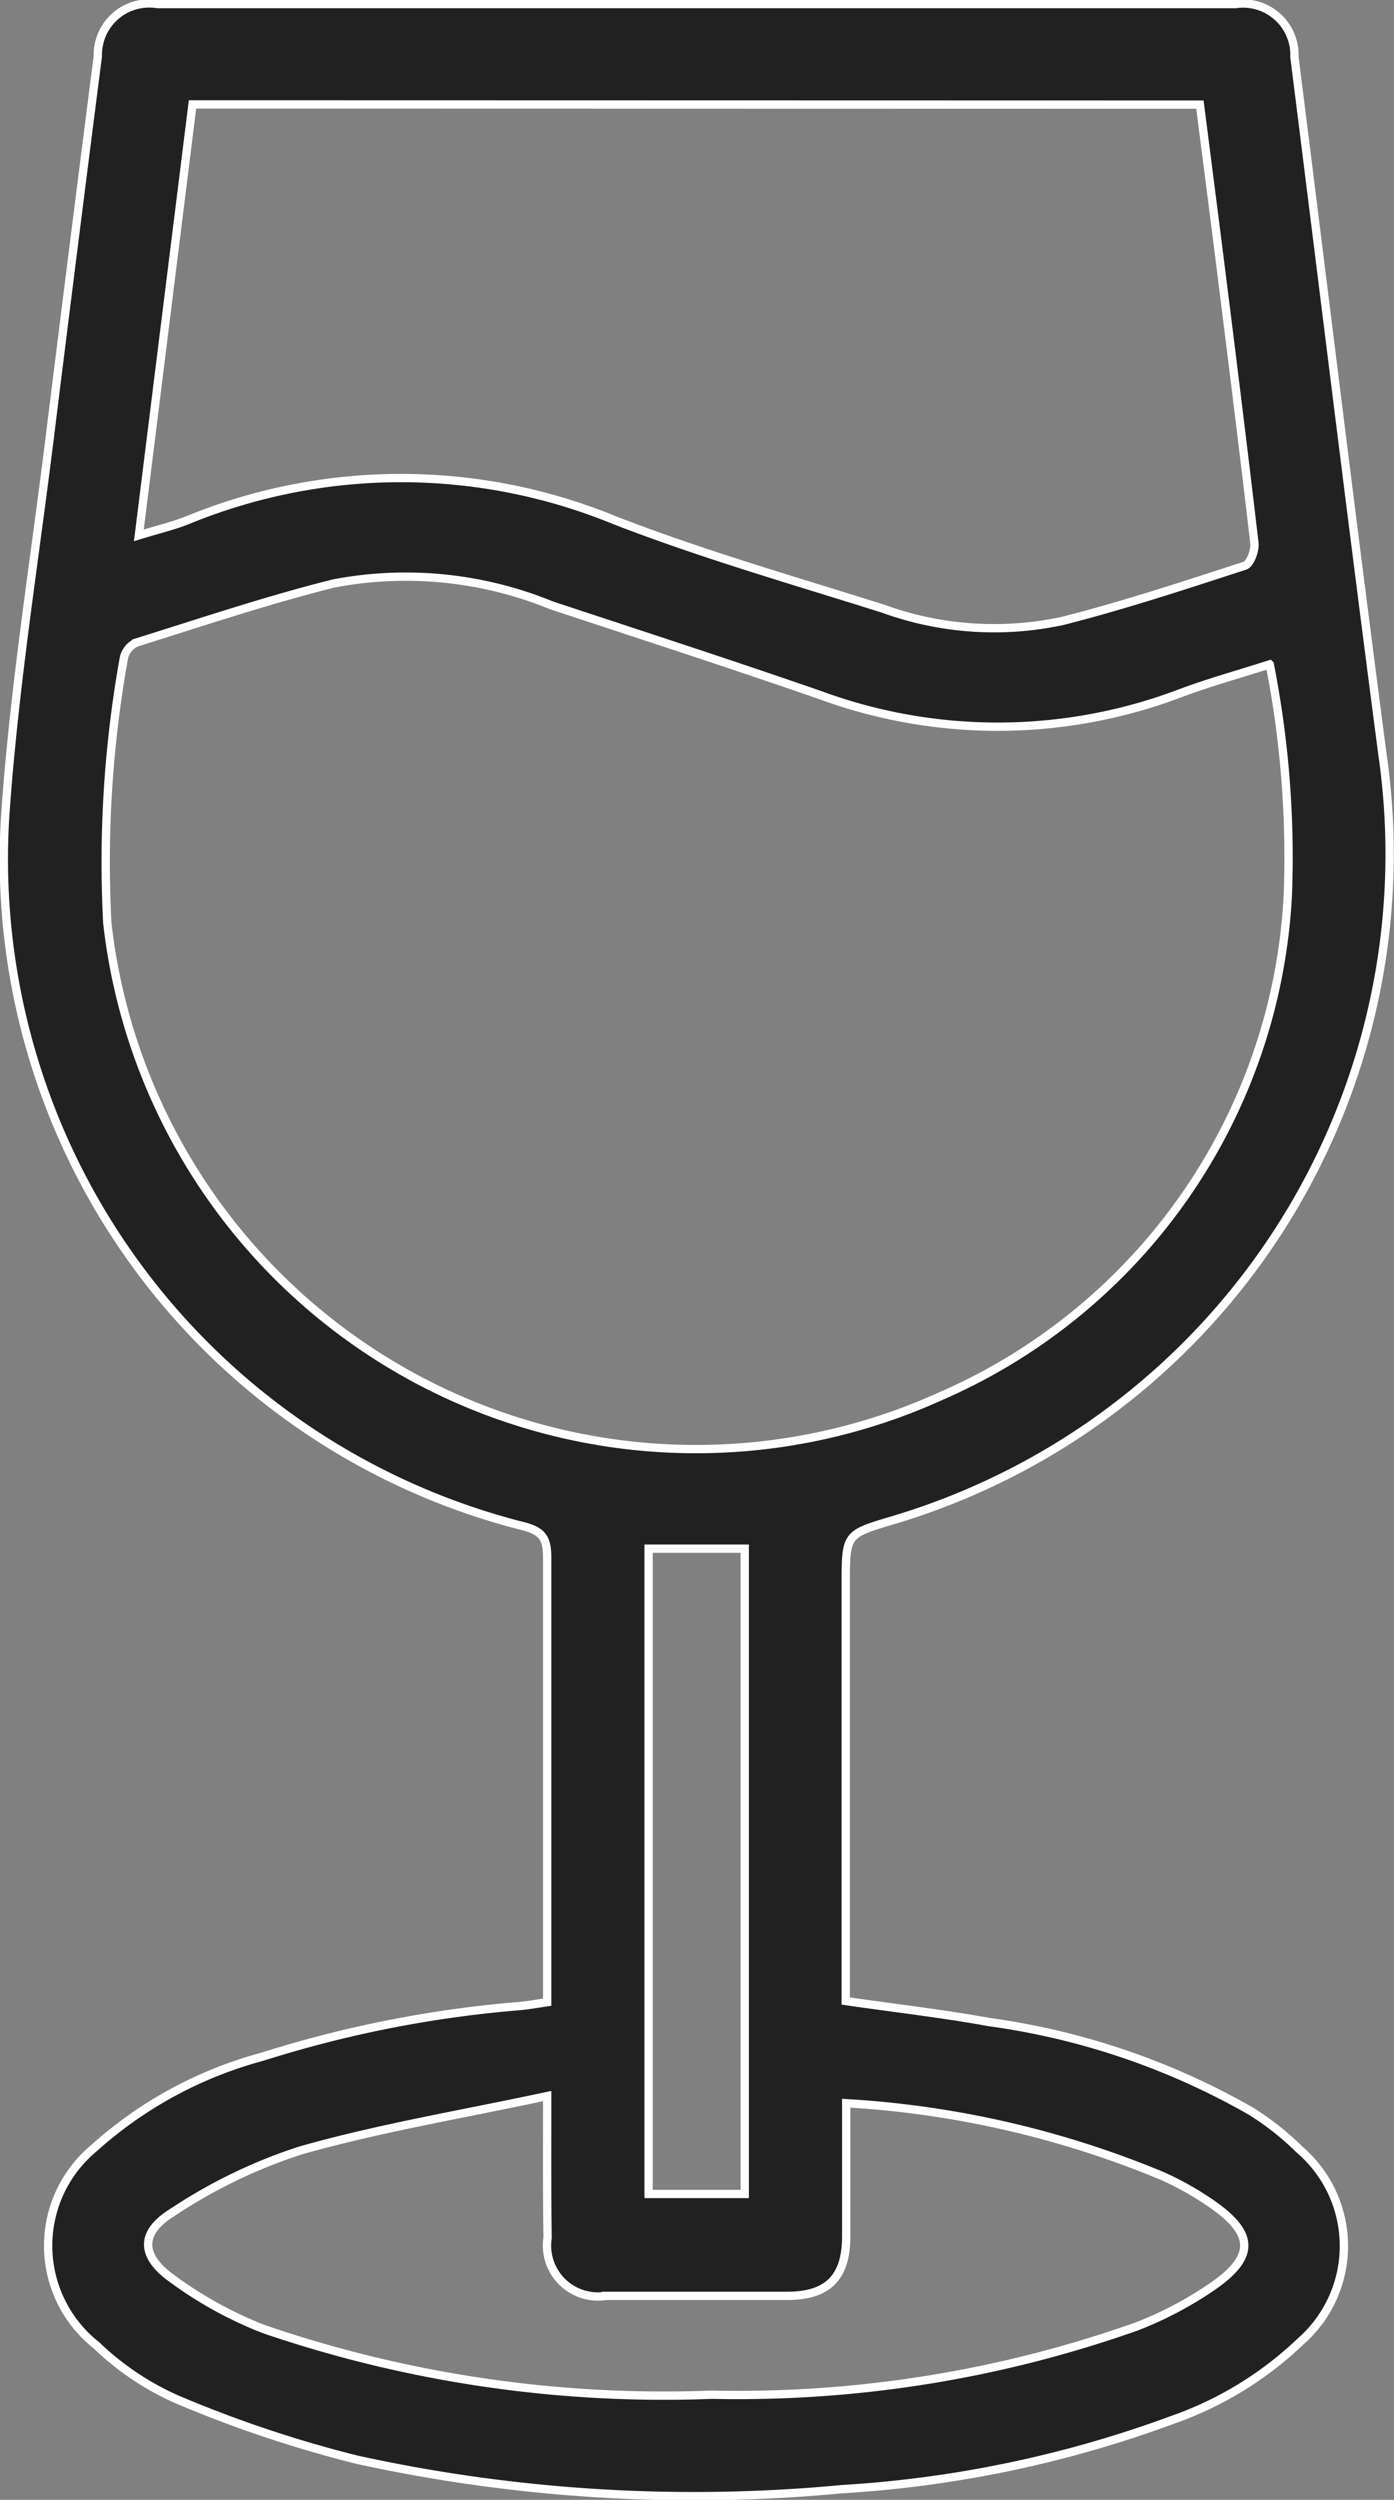 <svg xmlns="http://www.w3.org/2000/svg" width="16.786" height="30.099" viewBox="0 0 16.786 30.099">
  <rect x="0" y="0" width="16.786" height="30.099" fill="#808080" stroke="none"/>
  <path id="Beverage_Juice" data-name="Beverage &amp; Juice" d="M902.054,397.55v-.308c0-1.679,0-3.358,0-5.038,0-.222-.042-.322-.284-.384a8.283,8.283,0,0,1-6.237-8.631c.107-1.492.345-2.976.529-4.462q.285-2.3.581-4.607a.619.619,0,0,1,.717-.628q6.492,0,12.984,0a.619.619,0,0,1,.708.637c.353,2.8.694,5.61,1.062,8.412a8.369,8.369,0,0,1-5.907,9.209c-.557.166-.557.166-.558.766q0,2.354,0,4.708v.312c.586.085,1.159.15,1.725.253a8.729,8.729,0,0,1,3.154,1.073,3.367,3.367,0,0,1,.586.463,1.528,1.528,0,0,1,.012,2.31,4.275,4.275,0,0,1-1.548.946,13.865,13.865,0,0,1-3.972.832,18.974,18.974,0,0,1-5.841-.354,14.612,14.612,0,0,1-2.177-.73,3.358,3.358,0,0,1-.962-.648,1.527,1.527,0,0,1-.034-2.37,4.95,4.95,0,0,1,2.034-1.105,14,14,0,0,1,3.078-.608C901.816,397.589,901.924,397.569,902.054,397.55Zm8.7-16.108c-.38.122-.734.219-1.077.348a6.2,6.2,0,0,1-4.339.021c-1.074-.373-2.156-.723-3.236-1.081a4.628,4.628,0,0,0-2.618-.262c-.8.2-1.588.465-2.378.712a.267.267,0,0,0-.149.184,13.932,13.932,0,0,0-.2,3.19,7.133,7.133,0,0,0,10.034,5.7,6.964,6.964,0,0,0,4.182-6.046A12.033,12.033,0,0,0,910.755,381.443ZM897.783,374.7l-.646,5.189c.229-.071.414-.114.589-.184a6.769,6.769,0,0,1,5.136,0c1.058.411,2.154.725,3.238,1.067a3.913,3.913,0,0,0,2.156.148c.743-.188,1.473-.43,2.2-.666.063-.021.125-.184.114-.273-.145-1.24-.3-2.478-.456-3.716q-.1-.781-.2-1.562Zm4.271,23.98c-1.03.221-2.015.384-2.97.655a6.269,6.269,0,0,0-1.549.75c-.383.238-.377.519-.007.786a4.787,4.787,0,0,0,1.119.617,14.889,14.889,0,0,0,5.391.788,14.384,14.384,0,0,0,5.115-.822,4.464,4.464,0,0,0,.9-.473c.527-.36.523-.64.007-1a3.729,3.729,0,0,0-.6-.339,11.677,11.677,0,0,0-3.805-.876c0,.543,0,1.07,0,1.6,0,.5-.221.718-.709.72q-1.094,0-2.187,0a.613.613,0,0,1-.7-.7C902.051,399.863,902.054,399.335,902.054,398.684Zm1.221-6.591v7.77h1.158v-7.77Z" transform="translate(-895.465 -373.443)" fill="#212121" stroke="#fff" stroke-width="0.1"/>
</svg>
